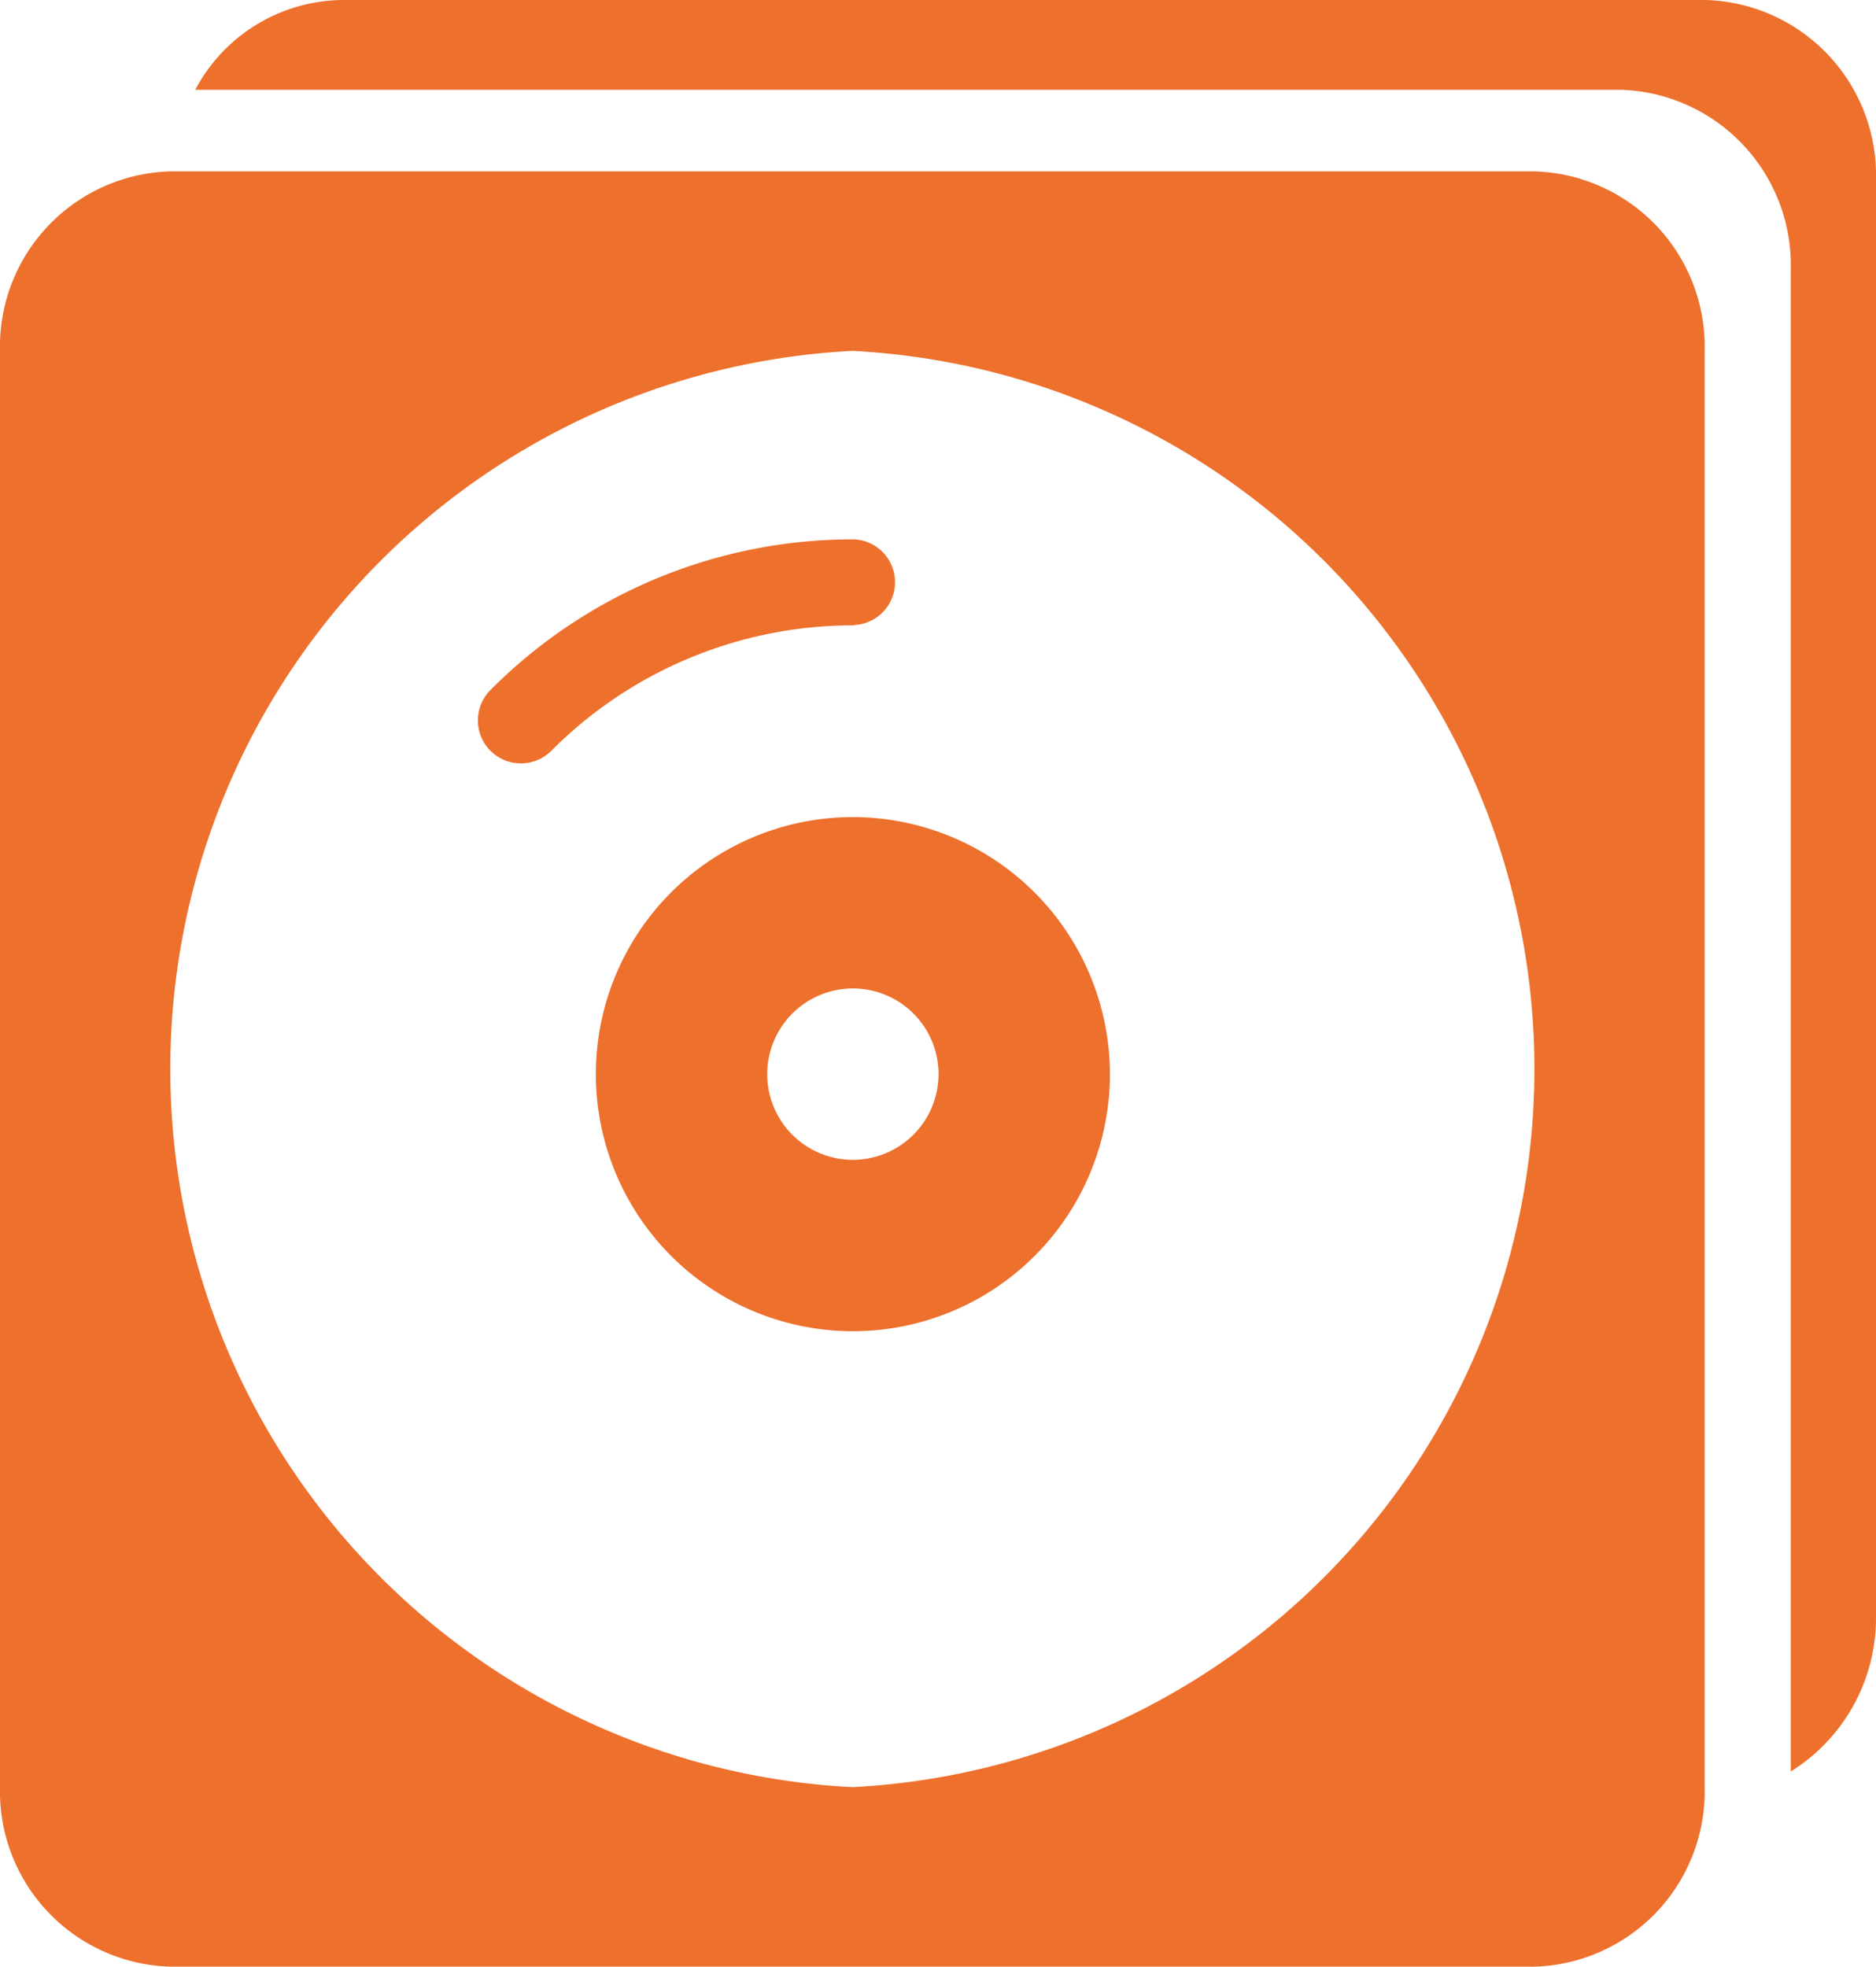 <svg id="album_icon" xmlns="http://www.w3.org/2000/svg" width="24.677" height="25.867" viewBox="0 0 24.677 25.867">
  <g id="Group_65055" data-name="Group 65055">
    <g id="Group_65054" data-name="Group 65054">
      <path id="Path_43867" data-name="Path 43867" d="M68.468,0H50.53A2.218,2.218,0,0,0,48.6,1.181H67.346a2.307,2.307,0,0,1,2.242,2.363V23.3a2.379,2.379,0,0,0,1.121-2.034V2.363A2.307,2.307,0,0,0,68.468,0Z" transform="translate(-46.032)" fill="#ed702d"/>
      <path id="Path_43868" data-name="Path 43868" d="M20.181,42.667H2.242A2.306,2.306,0,0,0,0,45.028v18.89A2.306,2.306,0,0,0,2.242,66.28H20.181a2.306,2.306,0,0,0,2.242-2.361V45.028A2.306,2.306,0,0,0,20.181,42.667ZM11.212,63.919a9.458,9.458,0,0,1,0-18.891,9.458,9.458,0,0,1,0,18.891Z" transform="translate(0 -40.413)" fill="#ed702d"/>
      <path id="Path_43869" data-name="Path 43869" d="M152.714,192a3.381,3.381,0,1,0,3.381,3.381A3.385,3.385,0,0,0,152.714,192Zm0,4.508a1.127,1.127,0,1,1,1.127-1.127A1.129,1.129,0,0,1,152.714,196.508Z" transform="translate(-141.495 -181.253)" fill="#ed702d"/>
      <path id="Path_43870" data-name="Path 43870" d="M124.645,129.126a.564.564,0,0,0,0-1.127h0a6.717,6.717,0,0,0-4.781,1.981.563.563,0,1,0,.8.8,5.6,5.6,0,0,1,3.984-1.65Z" transform="translate(-113.412 -120.905)" fill="#ed702d"/>
    </g>
  </g>
</svg>

